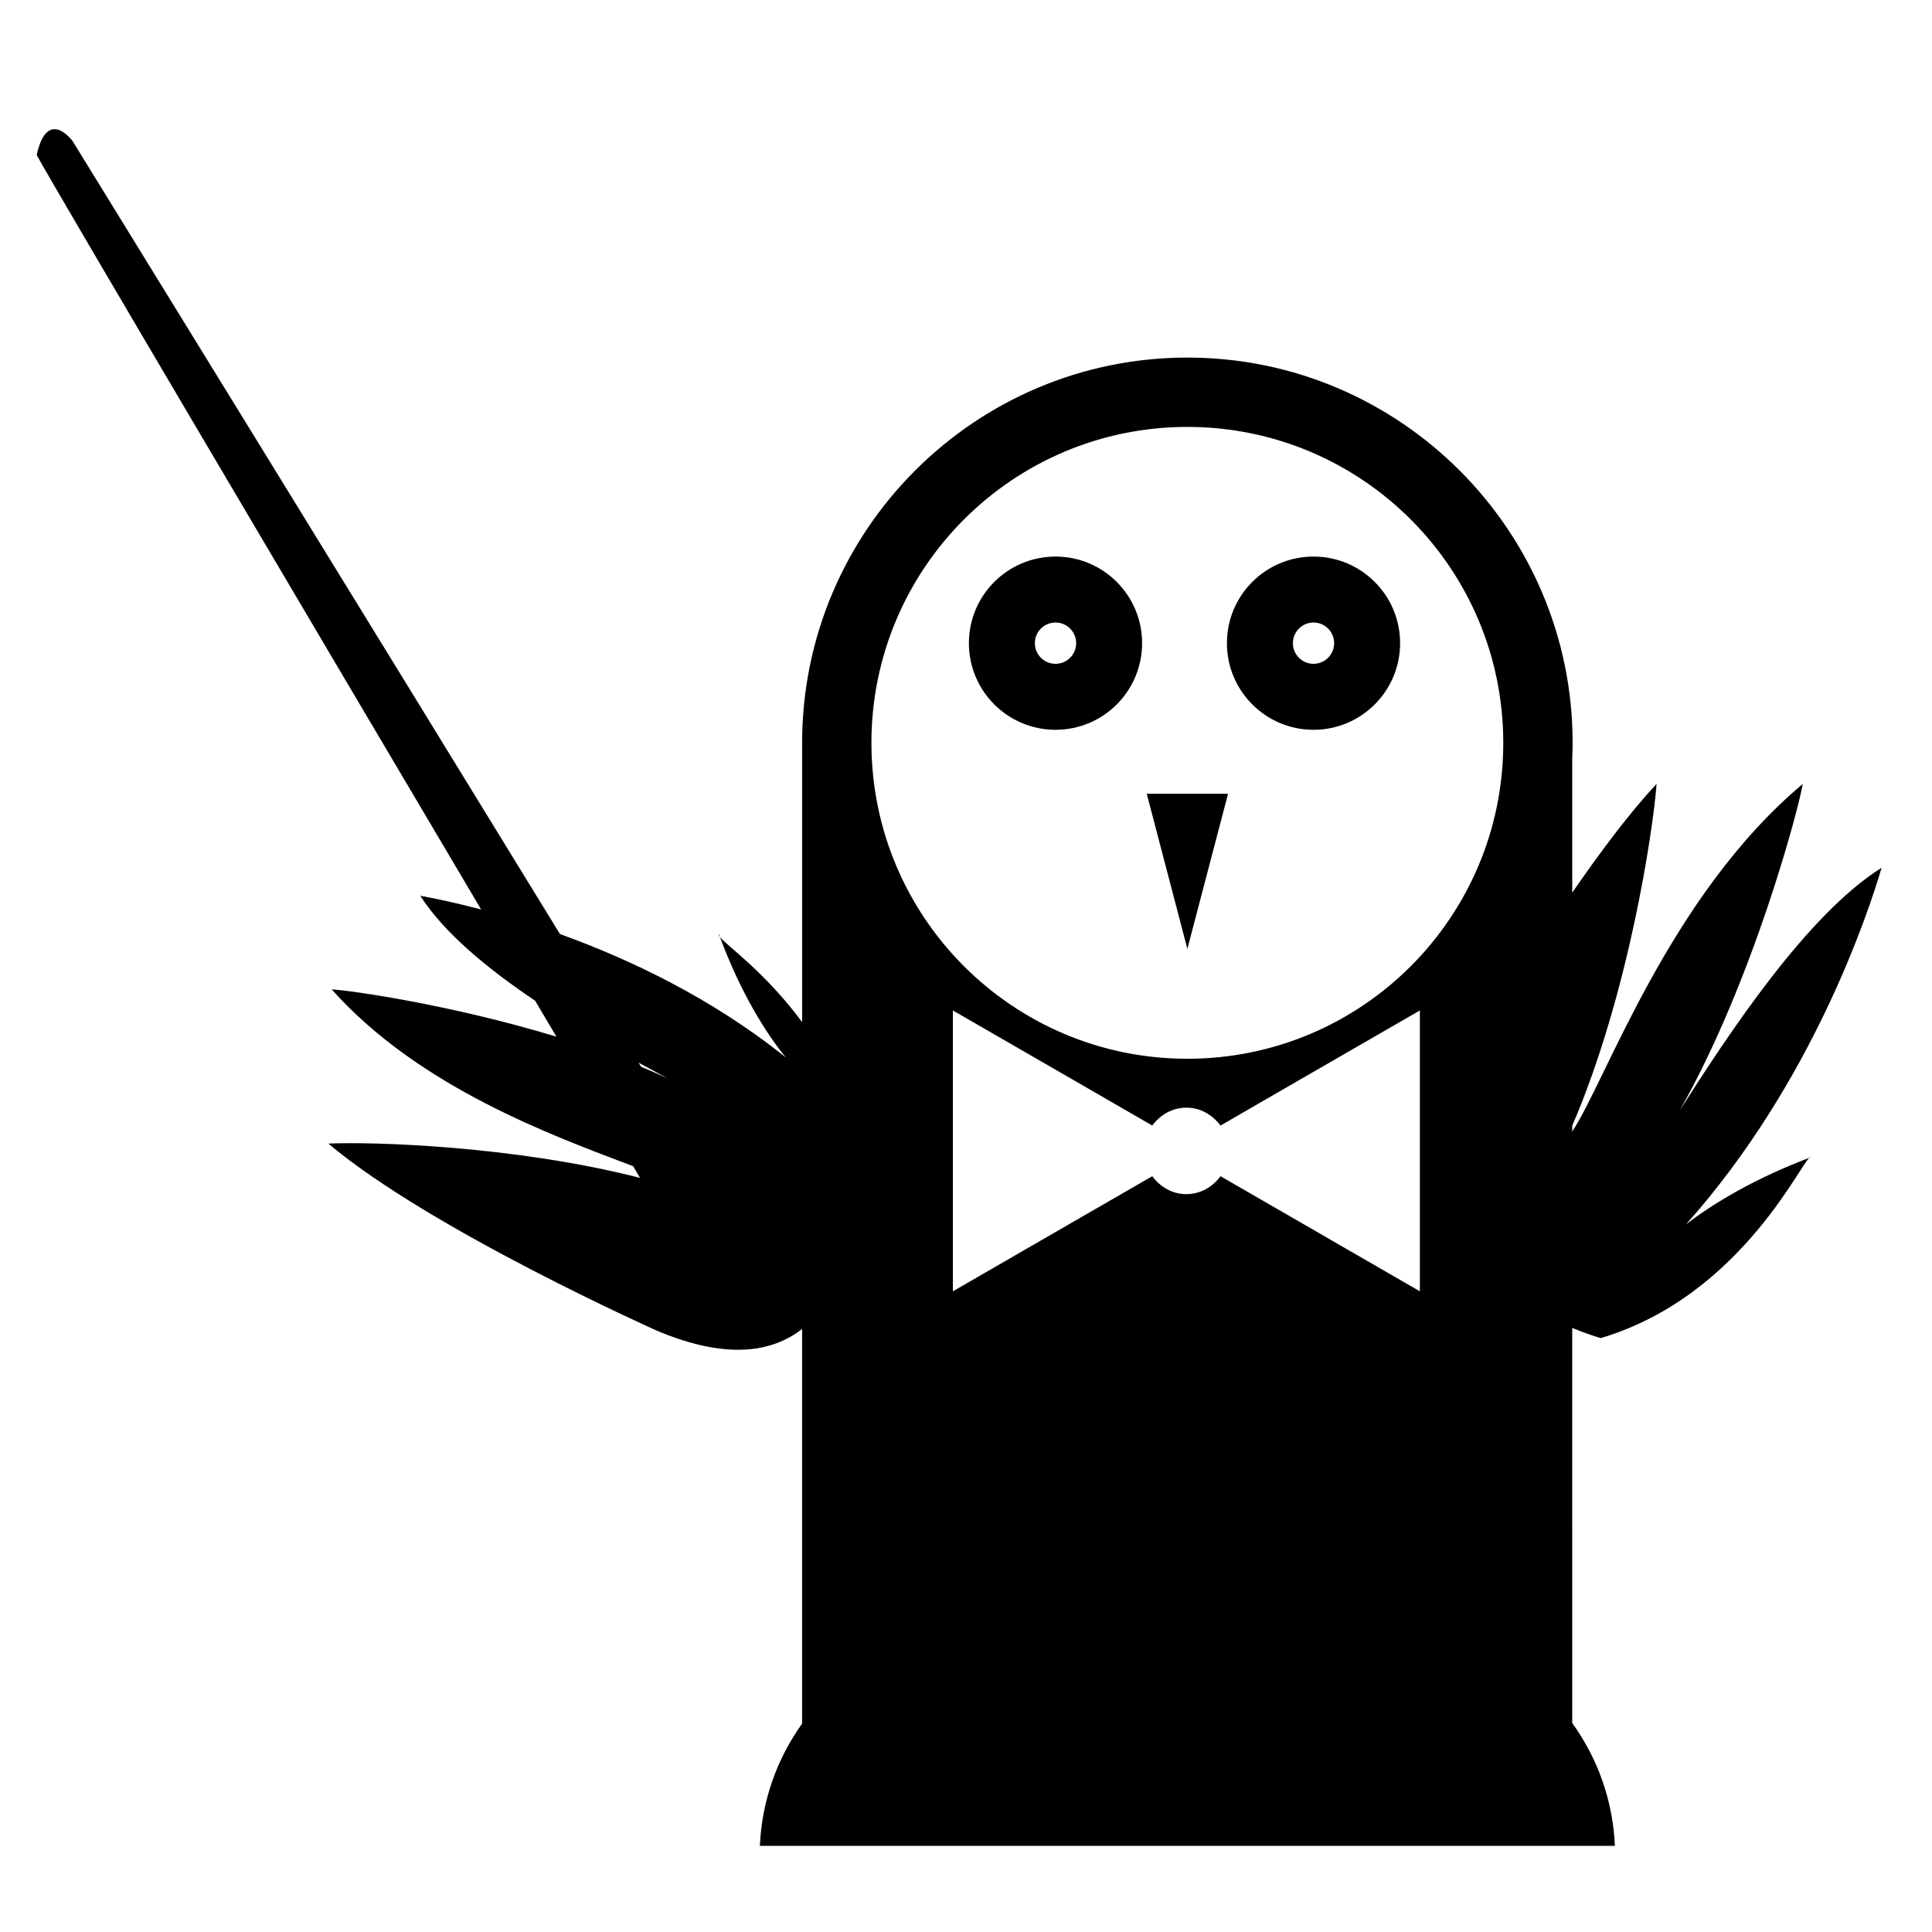 <svg xmlns="http://www.w3.org/2000/svg" xmlns:xlink="http://www.w3.org/1999/xlink" version="1.1" x="0px" y="0px" viewBox="0 0 100 100" enable-background="new 0 0 100 100" xml:space="preserve"><g><g><polygon points="63.564,41.084 59.355,41.084 61.458,49.113   "></polygon><path d="M37.266,48.505c-0.019-0.052-0.042-0.099-0.061-0.151C37.179,48.382,37.211,48.436,37.266,48.505z"></path><path d="M97.392,44.914c-3.846,2.414-7.857,8.497-10.448,12.559c3.822-6.735,6.172-15.697,6.367-16.896    c-6.923,5.798-10.221,15.444-11.933,17.988v-0.297c2.904-6.74,4.186-15.253,4.367-17.697c-1.397,1.502-2.914,3.522-4.367,5.633    v-6.916c0.01-0.28,0.021-0.557,0.021-0.838c0-10.996-8.943-19.942-19.94-19.942c-10.996,0-19.941,8.946-19.941,19.942v14.455    c-1.926-2.6-3.889-3.948-4.251-4.399c1.057,2.854,2.37,4.965,3.407,6.229c-3.847-3.09-8.118-5.101-11.69-6.388    C19.124,32.253,3.761,7.307,3.761,7.307S2.452,5.514,1.899,8.024C2.968,9.98,16.01,32.045,24.903,47.074    c-1.404-0.37-2.508-0.594-3.151-0.708c1.242,1.929,3.491,3.781,5.946,5.431c0.384,0.647,0.751,1.267,1.104,1.862    c-5.464-1.661-10.722-2.406-11.633-2.448c4.527,5.081,11.472,7.586,15.602,9.15c0.215,0.364,0.333,0.564,0.358,0.606    c-6.499-1.662-13.854-1.878-16.132-1.774c5.305,4.468,17.024,9.692,17.024,9.692c3.542,1.487,5.909,1.138,7.496-0.098v20.428    c-1.287,1.794-2.083,3.97-2.186,6.325h20.857h2.544h20.854c-0.103-2.369-0.906-4.554-2.208-6.355V68.732    c0.558,0.232,1.068,0.408,1.478,0.527c7.489-2.232,10.583-9.63,10.873-9.36c-2.914,1.09-5.12,2.434-6.467,3.481    C93.787,56.076,96.691,47.29,97.392,44.914z M33.053,55.003c0.517,0.283,1.016,0.555,1.487,0.807    c-0.444-0.205-0.896-0.405-1.358-0.596C33.139,55.146,33.095,55.072,33.053,55.003z M61.458,22.097    c9.03,0,16.351,7.322,16.351,16.353c0,9.03-7.32,16.351-16.351,16.351s-16.353-7.32-16.353-16.351    C45.105,29.418,52.428,22.097,61.458,22.097z M73.492,59.57v7.268l-6.295-3.635l-4.023-2.322c-0.409,0.549-1.03,0.928-1.767,0.928    c-0.735,0-1.358-0.379-1.766-0.928l-4.025,2.322l-6.295,3.635V59.57v-7.268l6.295,3.631l4.025,2.325    c0.408-0.547,1.03-0.926,1.766-0.926c0.736,0,1.355,0.379,1.765,0.928l4.025-2.327l6.295-3.631V59.57z"></path><path d="M54.634,37.774c2.476,0,4.481-2.009,4.481-4.483c0-2.477-2.006-4.483-4.481-4.483c-2.478,0-4.484,2.006-4.484,4.483    C50.149,35.765,52.156,37.774,54.634,37.774z M54.634,32.222c0.59,0,1.068,0.478,1.068,1.069c0,0.589-0.479,1.068-1.068,1.068    c-0.592,0-1.07-0.479-1.07-1.068C53.563,32.7,54.042,32.222,54.634,32.222z"></path><path d="M67.988,37.774c2.475,0,4.481-2.009,4.481-4.483c0-2.477-2.007-4.483-4.481-4.483c-2.477,0-4.483,2.006-4.483,4.483    C63.505,35.765,65.512,37.774,67.988,37.774z M67.988,32.222c0.59,0,1.067,0.478,1.067,1.069c0,0.589-0.478,1.068-1.067,1.068    c-0.591,0-1.068-0.479-1.068-1.068C66.92,32.7,67.397,32.222,67.988,32.222z"></path></g></g></svg>